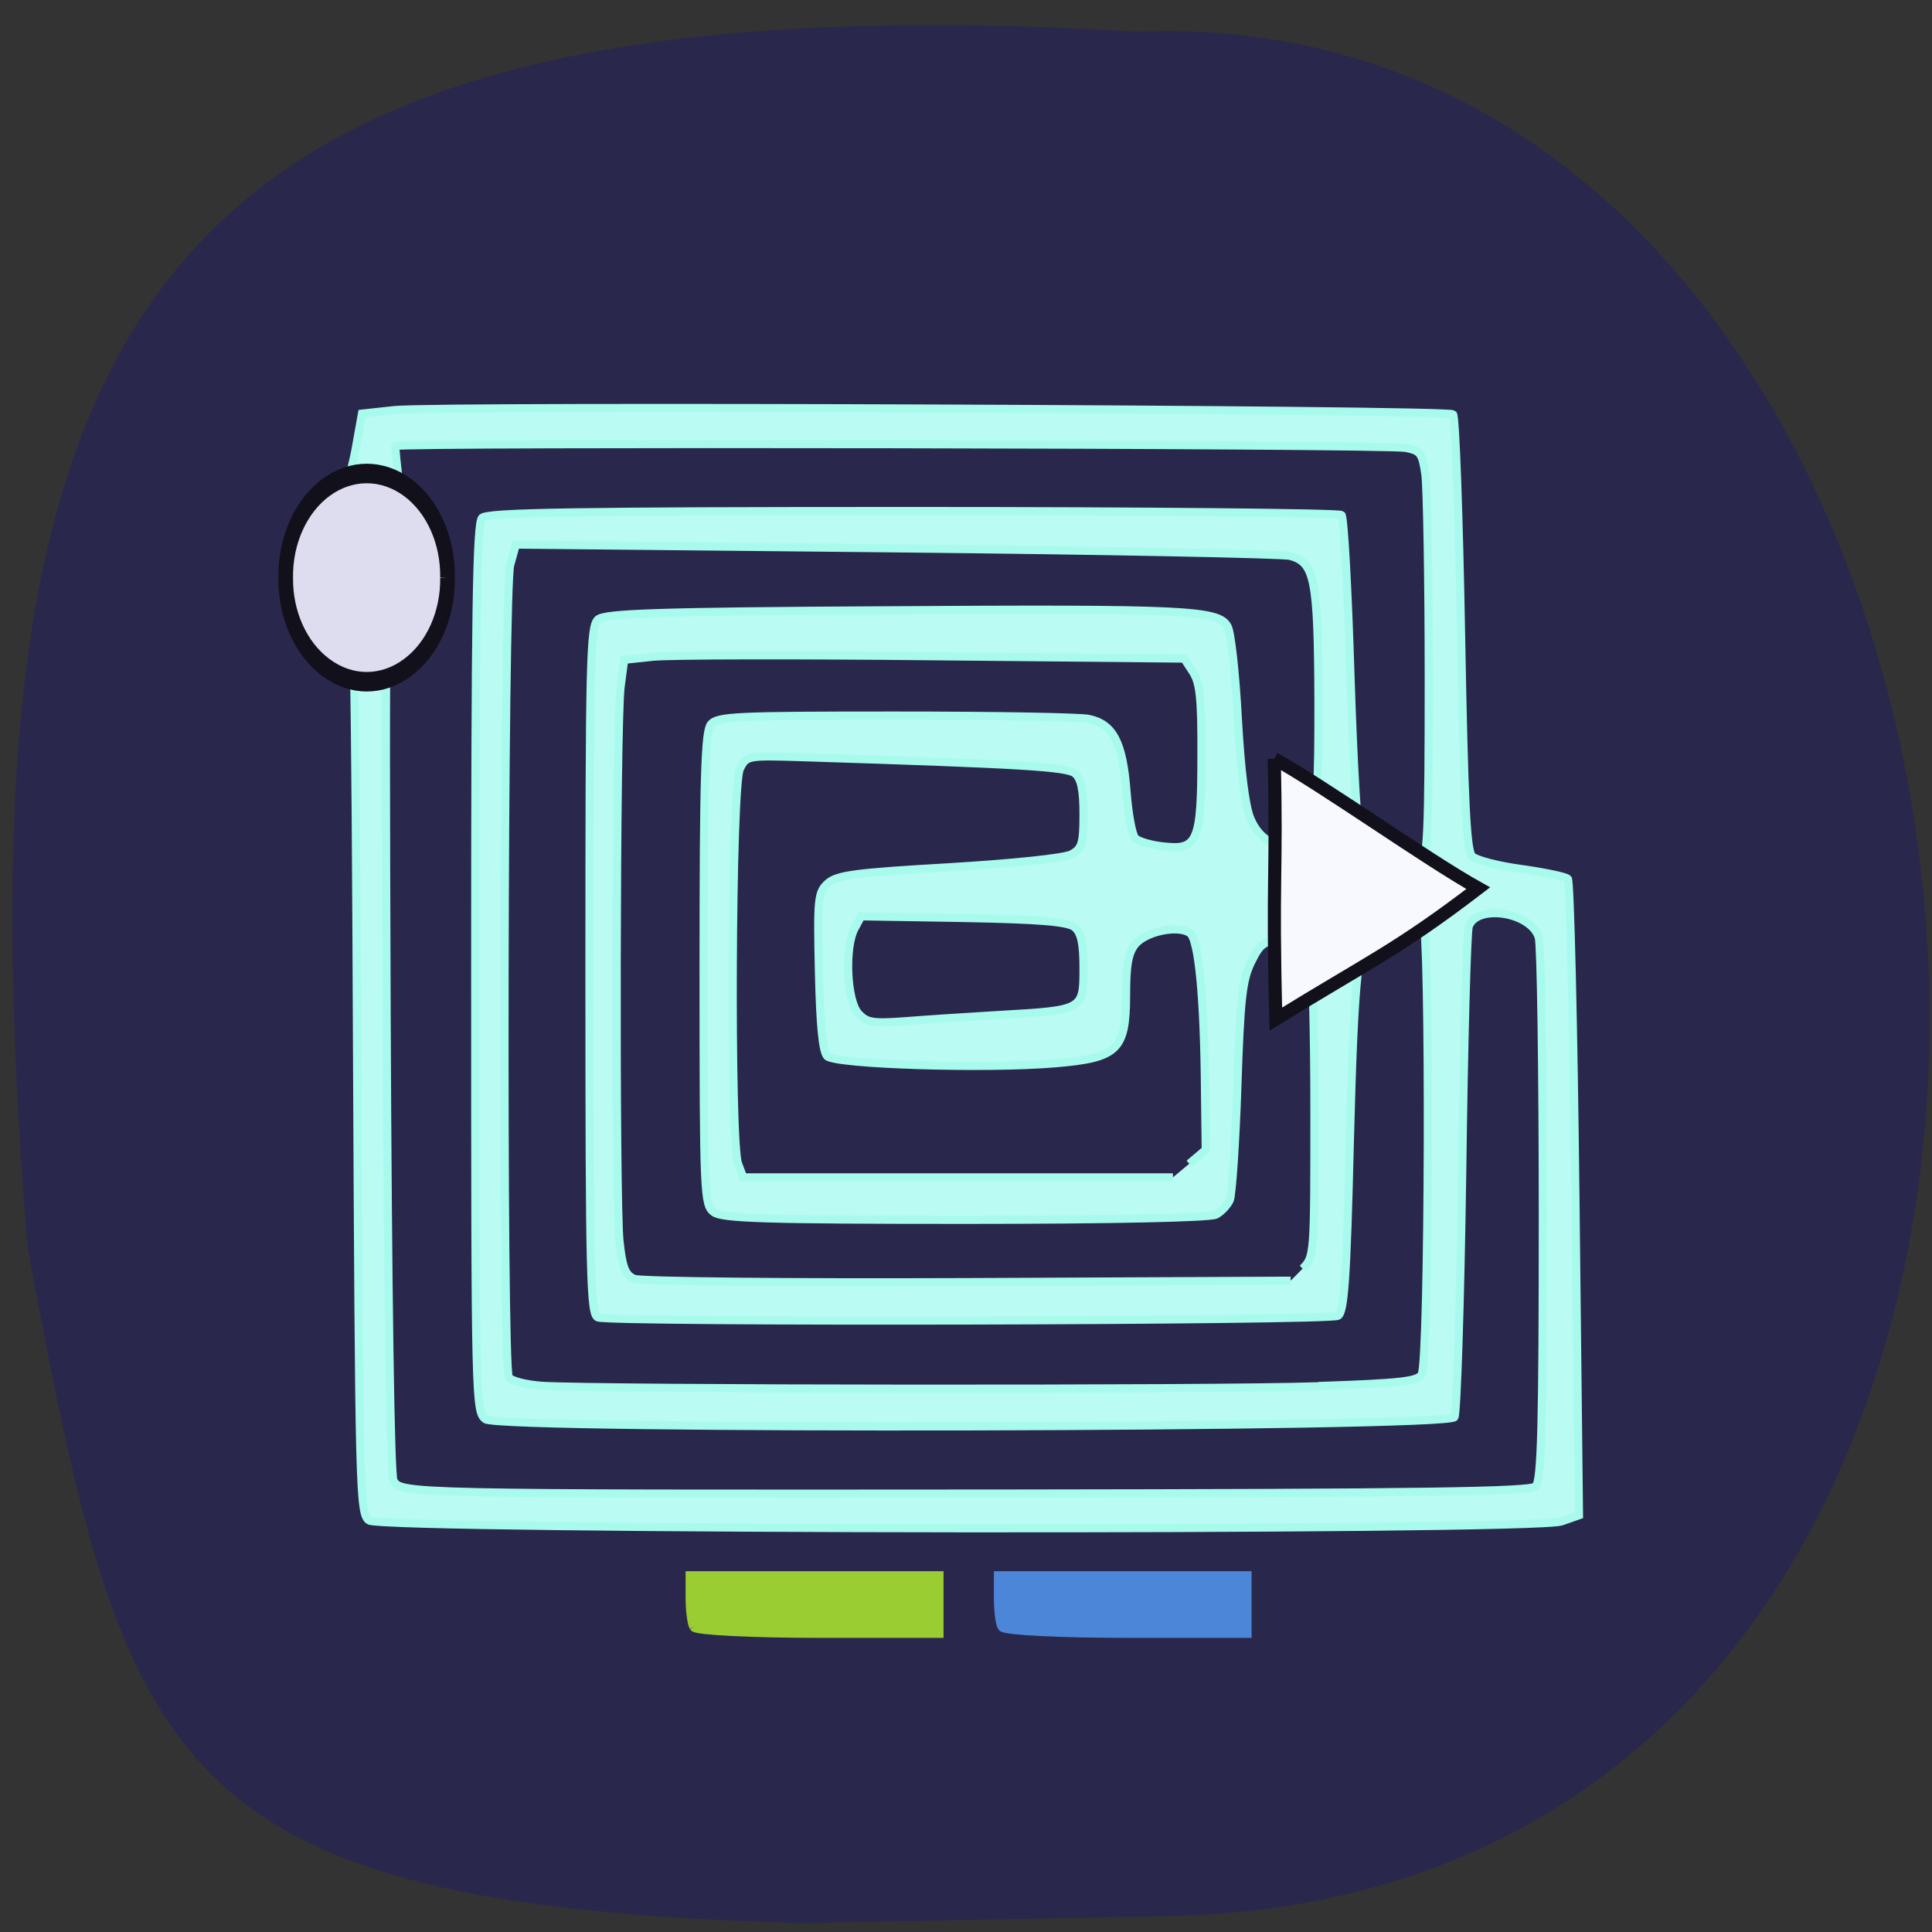 <svg xmlns="http://www.w3.org/2000/svg" viewBox="0 0 32 32"><rect x="0" y="0" width="32" height="32" fill="#333333" stroke="none"/><path d="m 19.484 31.734 c 18.1 -0.508 15.297 -31.848 -0.641 -31.21 c -16.566 -0.977 -19.652 4.621 -18.387 20.14 c 1.617 8.648 2.223 10.887 12.824 11.191" fill="#29284c"/><g transform="scale(0.125)"><path d="m 48.906 201.47 c -1.25 -0.938 -1.313 -3.438 -1.594 -62.44 c -0.219 -50.906 -0.438 -62.34 -1.281 -66.47 c -1.469 -4.719 0.375 -8.969 1.125 -13.219 l 0.813 -4.531 l 4.313 -0.469 c 6.219 -0.625 139.59 -0.094 140.25 0.563 c 0.313 0.281 0.781 13.375 1.063 29.09 c 0.406 22.344 0.719 28.781 1.469 29.469 c 0.5 0.5 3.438 1.281 6.531 1.688 c 3.094 0.438 5.844 1 6.156 1.313 c 0.281 0.281 0.75 19.375 1 42.44 l 0.469 41.875 l -2.313 0.813 c -3.719 1.313 -156.22 1.156 -158 -0.125 m 154.59 -4.531 c 0.75 -0.719 0.938 -8.125 0.938 -35.875 c 0 -19.219 -0.25 -35.781 -0.531 -36.813 c -0.938 -3.344 -8.125 -4.531 -9.281 -1.531 c -0.25 0.625 -0.656 15.313 -0.875 32.656 c -0.25 17.313 -0.719 31.906 -1.031 32.406 c -0.875 1.438 -126.41 1.719 -128.37 0.281 c -1.344 -1 -1.375 -2.188 -1.375 -59.75 c 0 -47.28 0.188 -58.938 0.906 -59.688 c 0.75 -0.719 11.938 -0.906 57.13 -0.906 c 30.938 0 56.47 0.25 56.75 0.531 c 0.313 0.281 0.844 9.938 1.188 21.438 c 0.375 11.531 0.938 21.281 1.313 21.719 c 0.969 1.219 6.844 3.281 8.03 2.813 c 0.875 -0.313 1.031 -3.906 1.031 -24.22 c 0 -13.12 -0.219 -25.281 -0.438 -27.06 c -0.406 -2.906 -0.656 -3.219 -2.656 -3.594 c -2.781 -0.5 -133.37 -0.719 -133.87 -0.25 c 0.313 4.406 1.406 9.125 0.063 12.375 c -1.344 3.188 -1.406 4.938 -1.188 63.38 c 0.156 35.938 0.5 60.59 0.906 61.34 c 0.938 1.75 1.906 1.781 81.03 1.719 c 55.969 -0.063 69.63 -0.25 70.38 -0.969 m -28.875 -13.281 c 11.03 -0.375 13.25 -0.625 13.719 -1.563 c 0.969 -1.969 1.125 -59.12 0.156 -60.28 c -0.719 -0.875 -1.188 -0.813 -3.25 0.406 c -1.313 0.781 -2.844 1.406 -3.375 1.406 c -1.906 0 -2.5 5.406 -3.063 27.688 c -0.438 18.19 -0.75 22.5 -1.563 23.03 c -1.125 0.688 -96.25 0.906 -98.06 0.219 c -1 -0.375 -1.125 -5.094 -1.125 -46 c 0 -41.5 0.094 -45.625 1.156 -46.5 c 0.969 -0.781 8 -1.031 37.5 -1.188 c 40.625 -0.25 44.719 -0.063 45.906 2.156 c 0.438 0.813 1.031 6.281 1.344 12.156 c 0.375 6.781 0.969 11.625 1.656 13.25 c 1.781 4.313 6.125 4.719 8.094 0.75 c 0.75 -1.531 0.969 -5.438 0.938 -16.594 c -0.063 -15.875 -0.5 -18.06 -3.75 -18.938 c -0.969 -0.25 -24.469 -0.719 -52.19 -1 l -50.41 -0.5 l -0.75 2.688 c -0.875 3.156 -1.063 106.31 -0.188 107.66 c 0.281 0.469 2.25 0.969 4.375 1.125 c 7.03 0.469 89.47 0.531 102.88 0.063 m -2.063 -15.594 c 1.563 -1.563 1.563 -1.813 1.563 -20.75 c 0 -10.531 -0.25 -20.03 -0.531 -21.09 c -0.531 -1.813 -0.813 -1.969 -3.531 -1.781 c -2.688 0.219 -3.094 0.5 -4.344 3.03 c -1.156 2.375 -1.438 4.969 -1.813 16.531 c -0.25 7.531 -0.719 14.281 -1 14.969 c -0.313 0.688 -1.125 1.563 -1.844 1.938 c -0.75 0.406 -13.875 0.688 -33.19 0.688 c -26.469 0 -32.19 -0.188 -33.31 -1 c -1.313 -0.969 -1.375 -2.125 -1.375 -32.25 c 0 -25.469 0.188 -31.469 0.969 -32.406 c 0.875 -1.063 3.469 -1.156 24.375 -1.156 c 12.875 0 24.406 0.188 25.656 0.438 c 3.25 0.656 4.531 3.125 5.03 9.563 c 0.219 3 0.75 5.844 1.156 6.25 c 0.438 0.438 2.156 0.938 3.813 1.094 c 4.469 0.5 4.969 -0.656 4.969 -12.09 c 0.031 -7.438 -0.188 -9.594 -1.125 -11.03 l -1.156 -1.781 l -33.25 -0.313 c -18.281 -0.188 -34.969 -0.156 -37.12 0.063 l -3.844 0.406 l -0.469 3.531 c -0.625 4.594 -0.719 67.781 -0.156 73.47 c 0.375 3.531 0.75 4.5 1.938 5.03 c 0.875 0.344 19.594 0.531 44.25 0.438 l 42.75 -0.188 m -13.438 -15.5 l 2.188 -1.844 l -0.094 -7.5 c -0.094 -12.688 -0.844 -20.469 -2.031 -21.25 c -1.594 -1.063 -5.813 -0.188 -7.219 1.5 c -0.938 1.156 -1.219 2.813 -1.219 6.75 c 0 7.281 -1.125 8.344 -9.406 9.03 c -9.156 0.781 -29.09 0.156 -30.19 -0.938 c -0.594 -0.625 -0.938 -4.063 -1.094 -11.25 c -0.219 -9.656 -0.125 -10.469 1.188 -11.656 c 1.219 -1.094 3.625 -1.406 16.06 -2.125 c 8.406 -0.5 15.313 -1.219 16.219 -1.719 c 1.375 -0.75 1.594 -1.406 1.594 -5.313 c 0 -3.219 -0.313 -4.719 -1.125 -5.406 c -1.094 -0.875 -6.781 -1.219 -36.16 -2.156 c -7.25 -0.219 -7.375 -0.219 -8.25 1.531 c -1.125 2.188 -1.313 49.5 -0.25 52.34 l 0.688 1.813 h 56.938 m -22.781 -21.531 c 10.875 -0.625 10.938 -0.656 10.938 -6.156 c 0 -3.344 -0.313 -4.75 -1.188 -5.469 c -0.875 -0.719 -4.531 -1.031 -14.719 -1.219 l -13.563 -0.219 l -0.875 1.625 c -1.344 2.531 -1.031 9.531 0.5 11.25 c 1.125 1.219 1.875 1.344 6.219 1.031 c 2.719 -0.219 8.438 -0.594 12.688 -0.844" fill="#bafbf4" stroke="#a8fbec" stroke-width="1.084"/><g stroke-width="1.427"><path d="m 132.88 215.5 c -0.281 -0.469 -0.469 -2.125 -0.469 -3.719 v -2.875 h 32.719 v 7.406 h -15.906 c -8.75 0 -16.09 -0.375 -16.344 -0.813" fill="#4c86d8" stroke="#4c86d8"/><path d="m 92.03 215.5 c -0.25 -0.469 -0.469 -2.125 -0.469 -3.719 v -2.875 h 32.75 v 7.406 h -15.906 c -8.75 0 -16.09 -0.375 -16.375 -0.813" fill="#9acd31" stroke="#9acd31"/></g></g><g stroke="#12101a"><path d="m 54.631 70.66 c 0.049 2.916 -1.556 5.628 -4.198 7.095 c -2.643 1.486 -5.902 1.486 -8.545 0 c -2.643 -1.467 -4.272 -4.179 -4.223 -7.095 c -0.049 -2.935 1.581 -5.647 4.223 -7.114 c 2.643 -1.467 5.902 -1.467 8.545 0 c 2.643 1.467 4.248 4.179 4.198 7.114" transform="matrix(0.158 0 0 0.21 -1.219 -5.271)" fill="#deddef" stroke-width="1.54"/><path d="m 168.84 100.53 c 6.906 3.844 20.09 13.281 27.03 17.16 c -10.781 8.25 -14.469 9.719 -26.813 17.344 c -0.5 -19.19 0.156 -19.06 -0.219 -34.5" transform="scale(0.125)" fill="#f8f8ff" stroke-width="1.738"/></g></svg>